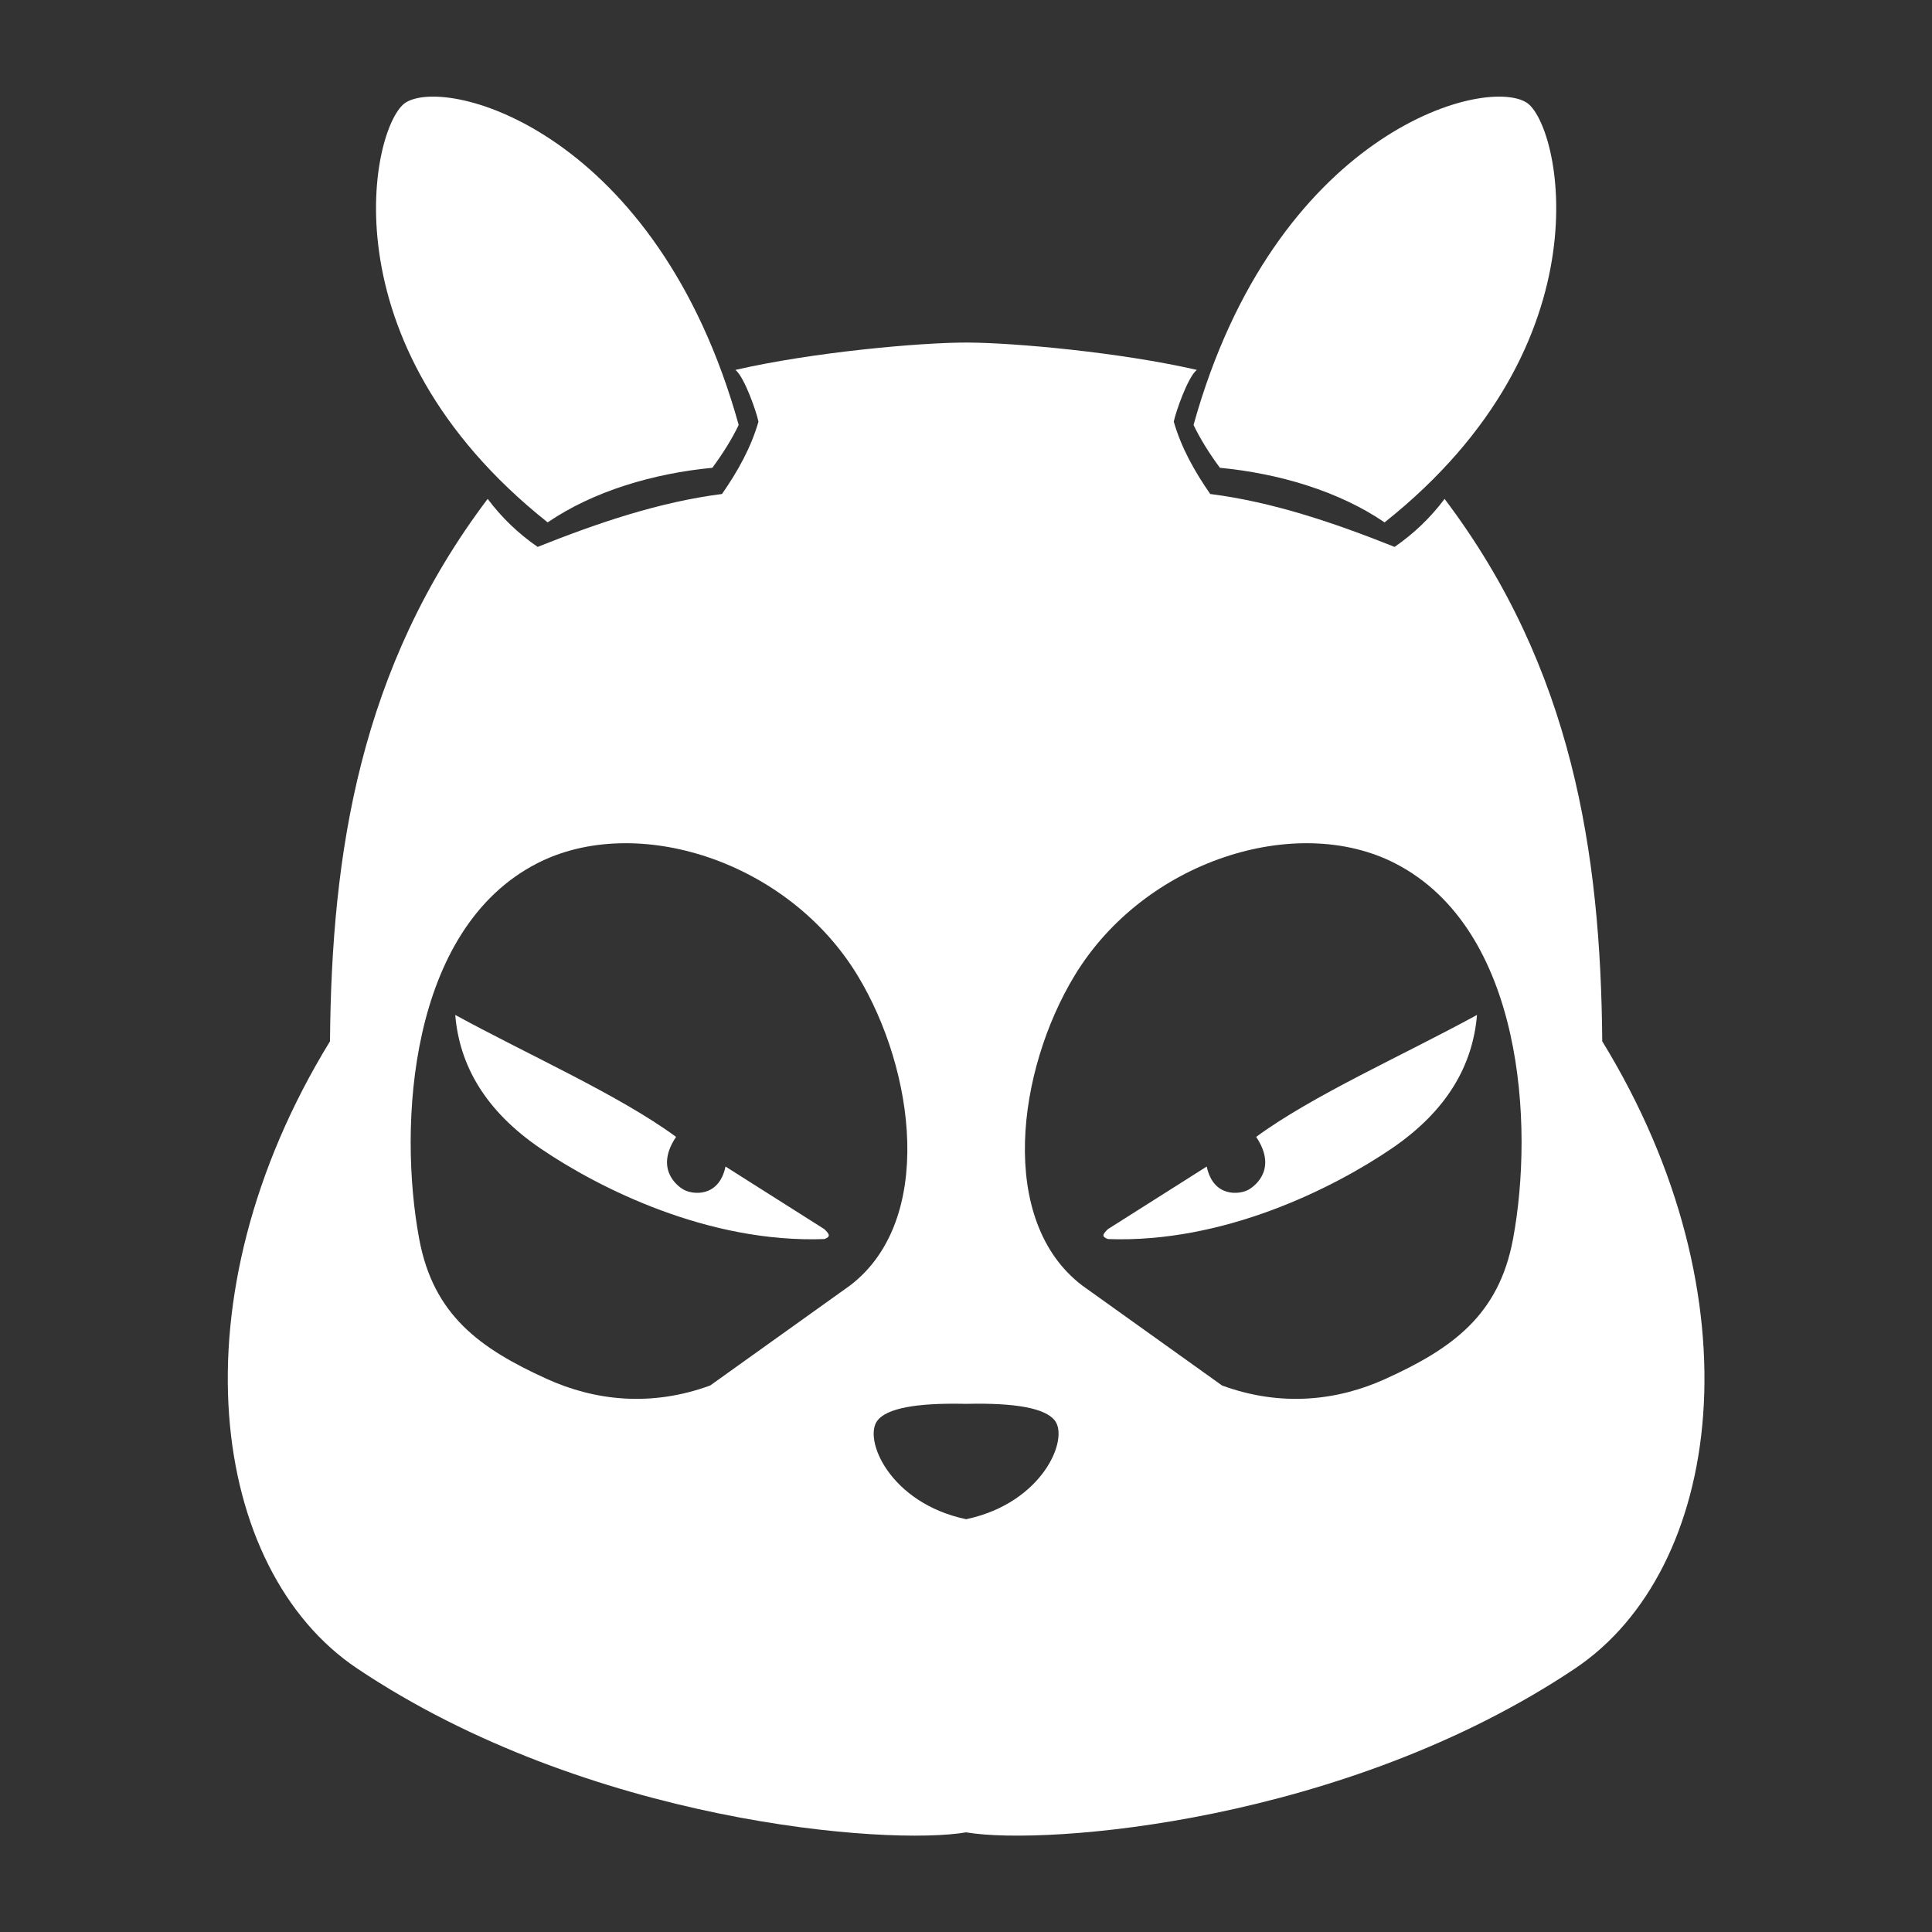 <?xml version="1.0" encoding="UTF-8" standalone="no"?>
<!DOCTYPE svg PUBLIC "-//W3C//DTD SVG 1.1//EN" "http://www.w3.org/Graphics/SVG/1.1/DTD/svg11.dtd">
<svg width="100%" height="100%" viewBox="0 0 1000 1000" version="1.1" xmlns="http://www.w3.org/2000/svg" xmlns:xlink="http://www.w3.org/1999/xlink" xml:space="preserve" xmlns:serif="http://www.serif.com/" style="fill-rule:evenodd;clip-rule:evenodd;stroke-linejoin:round;stroke-miterlimit:2;">
    <rect x="0" y="0" width="1000" height="1000" fill="#333333" stroke="none"/>
    <g transform="matrix(1.706,0,0,1.706,-11.737,-75.185)">
        <path d="M300,600C276.478,604.079 185.417,597.281 115.248,550.289C70.499,520.32 59.083,438.151 107,360C107.469,302.773 116.043,246.789 154.837,195.434C159.074,201.094 164.128,205.95 170,210C188.497,202.617 207.076,196.35 225.938,193.946C230.723,187.057 234.741,179.87 237,172C236.451,169.207 232.752,158.45 230,156.299C253.55,150.887 286.062,148 300,148L300.667,148.002C314.95,148.091 346.817,150.971 370,156.299C367.248,158.45 363.549,169.207 363,172C365.259,179.87 369.277,187.057 374.062,193.946C392.924,196.35 411.503,202.617 430,210C435.872,205.95 440.926,201.094 445.163,195.434C483.957,246.789 492.531,302.773 493,360C540.917,438.151 529.501,520.32 484.752,550.289C414.856,597.098 324.232,604.025 300.279,600.047L300,600ZM377.651,464.428C395.68,471.037 412.768,468.993 427.196,462.442C447.592,453.181 461.626,443.052 465.928,420C472.348,385.6 469.1,325.942 430.098,305.98C400.216,290.685 354.154,305.075 332.95,340C315.445,368.831 309.464,414.43 335.201,434.075L377.651,464.428ZM222.349,464.428C204.32,471.037 187.232,468.993 172.804,462.442C152.408,453.181 138.374,443.052 134.072,420C127.652,385.6 130.9,325.942 169.902,305.98C199.784,290.685 245.846,305.075 267.05,340C284.555,368.831 290.536,414.43 264.799,434.075L222.349,464.428ZM388,389C394.335,398.432 388.059,403.657 385.714,405C383.015,406.546 375.003,407.481 373,398L343,417C341.469,418.531 340.978,419.226 343,420C378.243,421.297 411.405,404.55 429,392.603C446.059,381.02 453.734,367.143 455,352C432.715,364.183 405.194,376.358 388,389ZM212,389C205.665,398.432 211.941,403.657 214.286,405C216.985,406.546 224.997,407.481 227,398L257,417C258.531,418.531 259.022,419.226 257,420C221.757,421.297 188.595,404.55 171,392.603C153.941,381.02 146.266,367.143 145,352C167.285,364.183 194.806,376.358 212,389ZM426.962,202.561C413.041,193.058 394.813,187.697 377,186C373.738,181.58 371.038,177.242 369,173C393.646,84.448 456.924,67.061 470,75.169C480.176,81.479 495.677,147.971 426.962,202.561ZM173.038,202.561C186.959,193.058 205.187,187.697 223,186C226.262,181.58 228.962,177.242 231,173C206.354,84.448 143.076,67.061 130,75.169C119.824,81.479 104.323,147.971 173.038,202.561ZM299.293,469.985C284.554,469.696 275.993,471.42 273.135,475C268.644,480.623 276.8,500.112 300,505L300.271,504.942C323.264,499.96 331.338,480.601 326.865,475C323.961,471.363 315.174,469.642 300,470L299.293,469.985Z" style="fill:white;"/>
    </g>
</svg>
